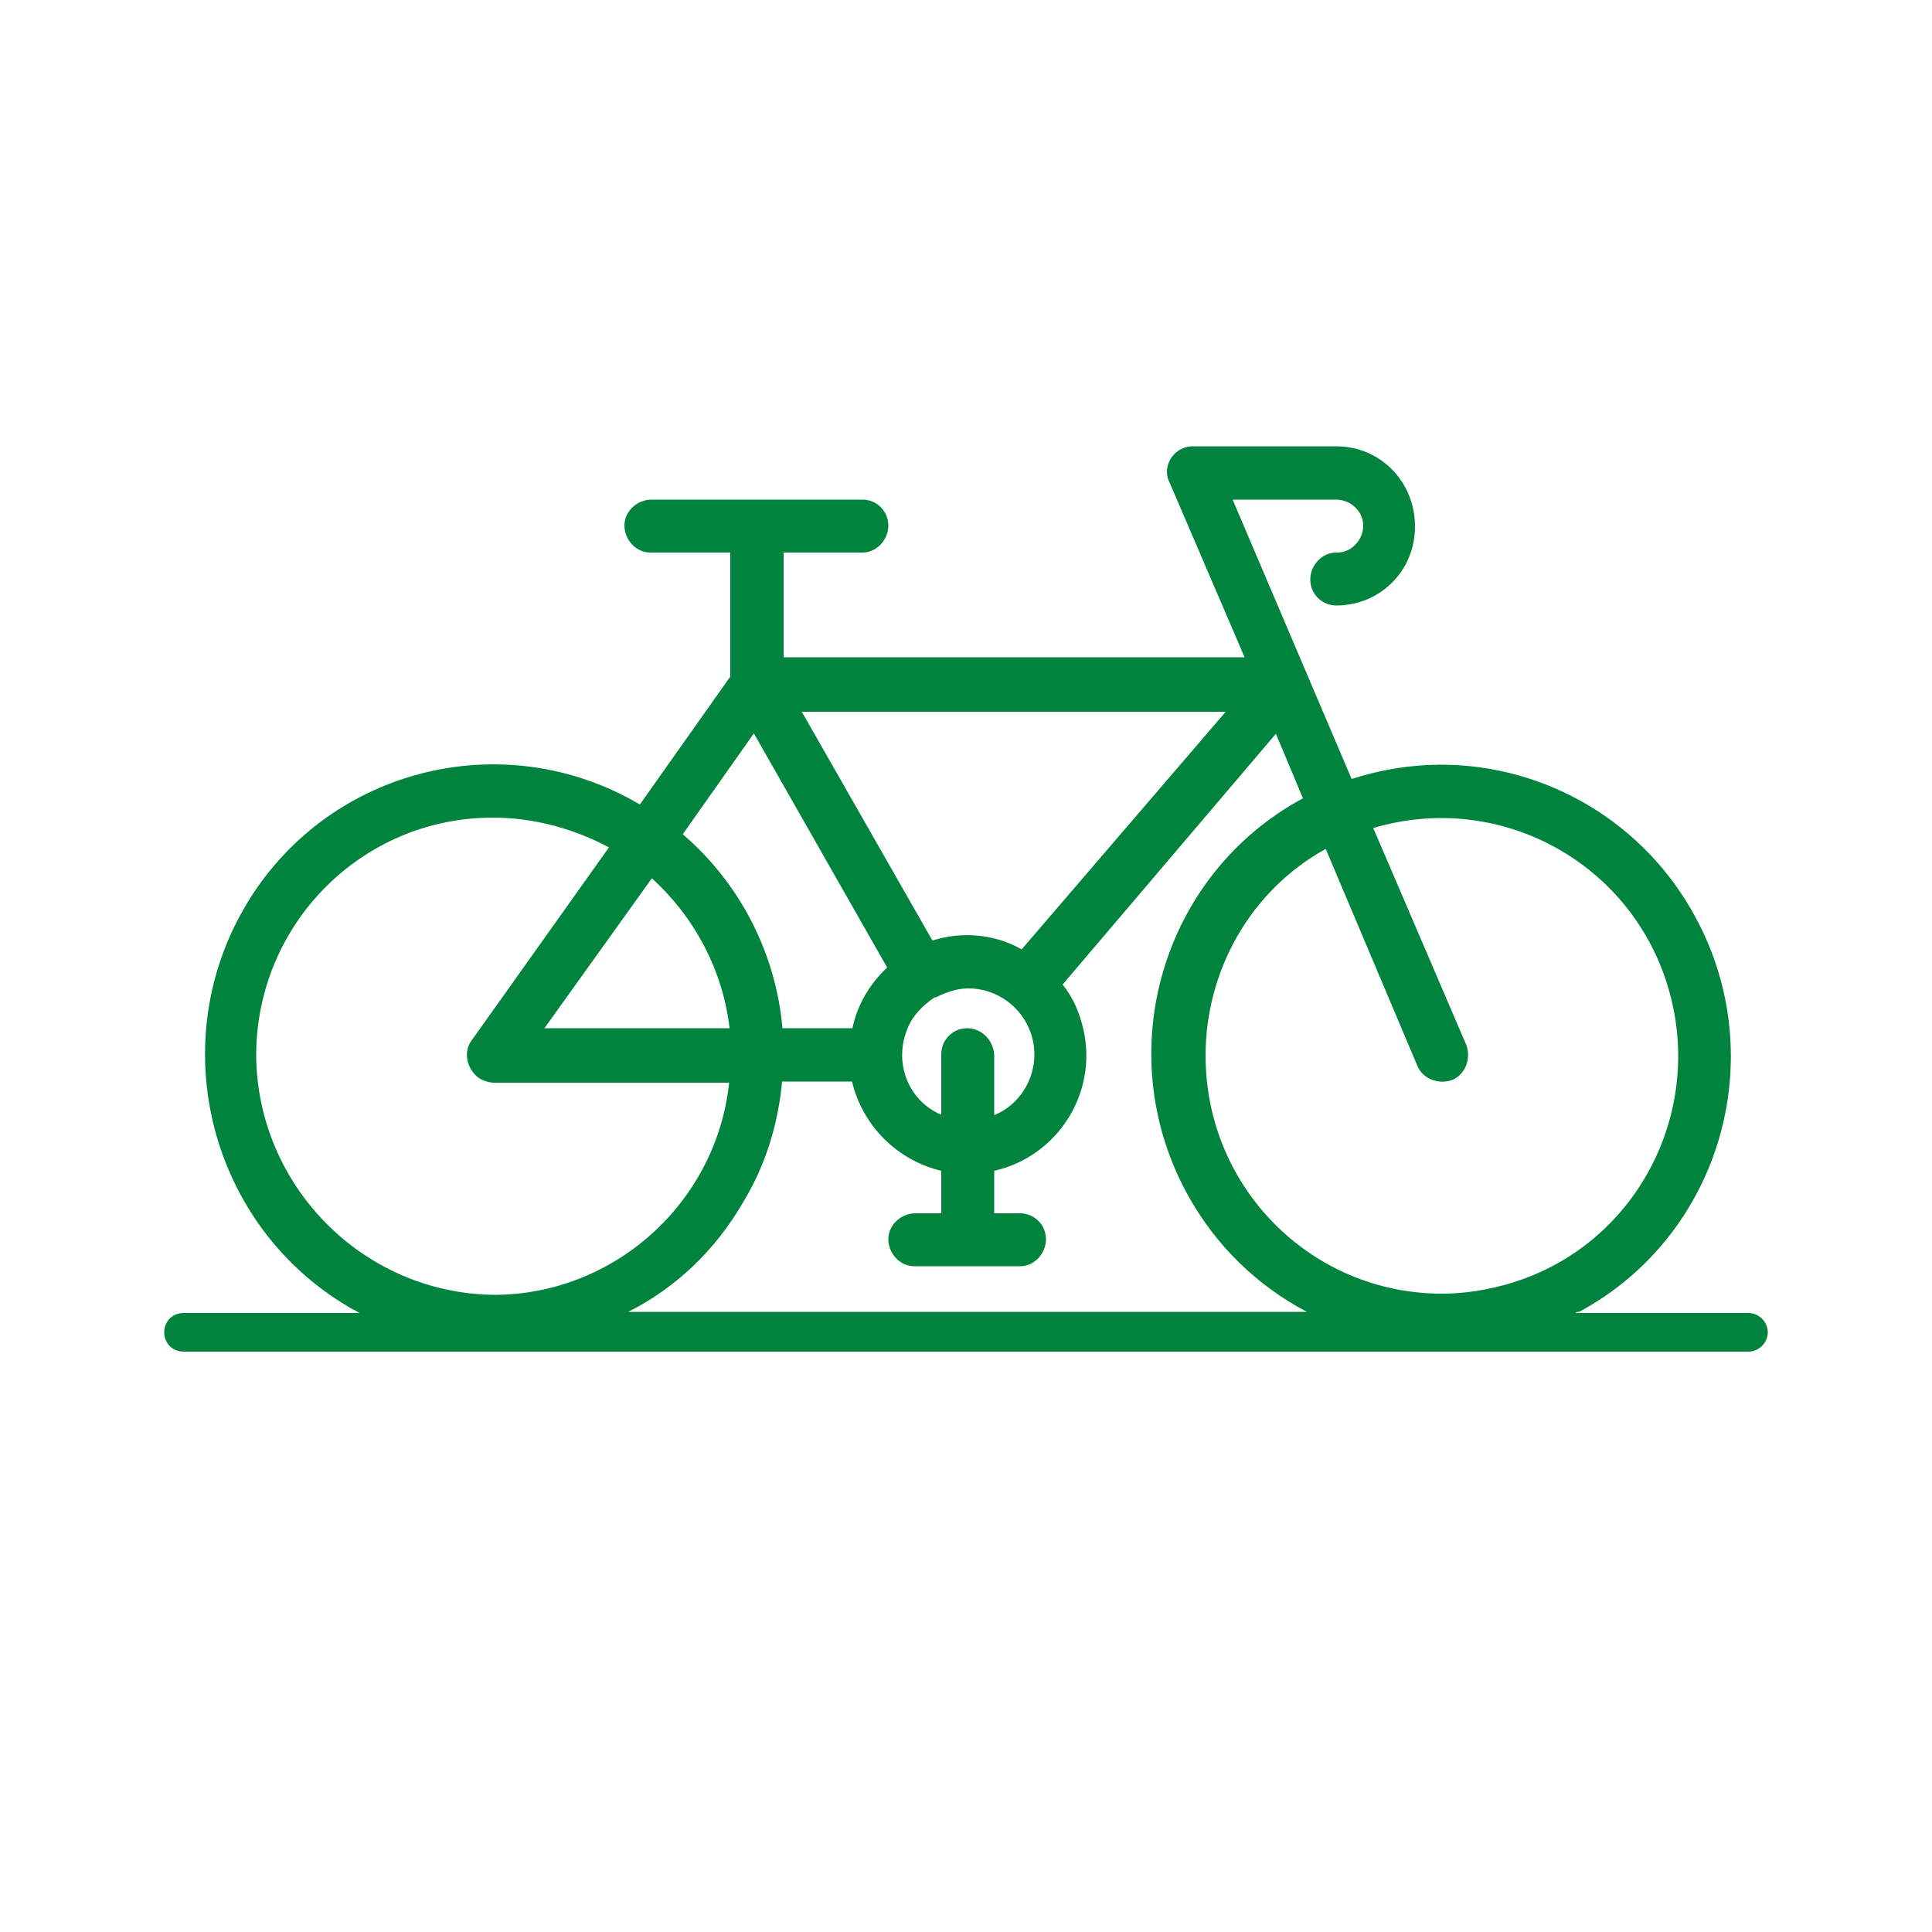 <?xml version="1.0" encoding="utf-8"?>
<!-- Generator: Adobe Illustrator 26.3.1, SVG Export Plug-In . SVG Version: 6.00 Build 0)  -->
<svg version="1.1" id="Ebene_1" xmlns="http://www.w3.org/2000/svg" xmlns:xlink="http://www.w3.org/1999/xlink" x="0px" y="0px"
	 viewBox="0 0 500 500" style="enable-background:new 0 0 500 500;" xml:space="preserve">
<style type="text/css">
	.st0{fill:#00843D;}
</style>
<path class="st0" d="M452.5,339.8h-44.8c0.3-0.3,0.7-0.3,1-0.3c36.5-19.7,49.9-65.6,30.1-102.1c-13.1-24.4-38.5-39.5-65.9-39.5l0,0
	c-7.7,0-15.7,1.3-23.1,3.7l-30.8-72.3h26.8c3.7,0,7,3,7,6.7c0,3.7-3,7-6.7,7h-0.3c-3.7,0-6.7,3.3-6.7,7s3,6.7,6.7,6.7
	c11.4,0,20.4-9,20.4-20.4c0-11.7-9-20.8-20.4-20.8h-37.1c-3.7,0-6.7,3-6.7,6.7c0,1,0.3,2,0.7,2.7l19.4,45.2H202.8V143h20.4
	c3.7,0,6.7-3.3,6.7-7c0-3.7-3-6.7-6.7-6.7h-54.6c-3.7,0-7,3-7,6.7c0,3.7,3,7,6.7,7h0.3h20.4v32.1l-23.4,33.1
	c-35.8-21.1-81.7-9-102.4,26.8S54.5,317,90,338.1c1,0.7,2,1,3,1.7H47.5c-2.7,0-5,2-5,5c0,3,2.3,5,5,5h405c2.7,0,5-2.3,5-5
	S455.2,339.8,452.5,339.8z M366.8,275.8c1.3,3.3,5.4,5,9,3.7c3.3-1.3,5-5.4,3.7-9l-24.1-56.2c32.5-9.7,66.6,8.7,76.3,41.2
	c9.7,32.5-8.4,66.9-40.8,76.6c-5.7,1.7-11.7,2.7-17.7,2.7c-33.8,0-61.2-27.4-61.2-61.6c0-22.1,11.7-42.8,31.1-53.5L366.8,275.8z
	 M317.3,184.1l-52.9,61.6c-7-4-15.4-4.7-23.1-2.3l-33.8-59.2H317.3z M250.3,266.1c-3.7,0-6.7,3-6.7,6.7v15.7
	c-8.7-3.7-12.4-13.7-8.7-22.4c1.3-3.3,4-6,7-8c0,0,0,0,0.3,0l0,0c2.7-1.3,5.4-2.3,8.4-2.3c9.4,0,17.1,7.7,17.1,17.1
	c0,6.7-4,13.1-10.4,15.7l0,0v-15.7C257,269.1,254,266.1,250.3,266.1z M195.1,189.8l34.5,60.6c-4.7,4.4-7.7,9.7-9,15.7h-18.1
	c-1.7-19.4-11-37.5-25.8-50.2L195.1,189.8z M168.7,227.3c11,10,18.4,23.8,20.1,38.8h-47.9L168.7,227.3z M66.3,273.2
	c0-34.1,27.4-61.6,61.2-61.6c10.4,0,20.7,2.7,30.1,7.7l-35.5,49.9c-2.3,3-1.3,7.4,1.7,9.7c1,0.7,2.7,1.3,4,1.3h60.9
	c-3.3,31.1-29.8,54.9-60.9,54.9C94,334.7,66.6,307,66.3,273.2z M192.4,311c5.7-9.4,9-20.1,10-31.1h18.1
	c2.7,11.4,11.7,20.4,23.1,23.1v11h-6.7c-3.7,0-7,3-7,6.7c0,3.7,3,7,6.7,7h0.3h27.1c3.7,0,6.7-3.3,6.7-7c0-3.7-3-6.7-6.7-6.7h-6.7
	v-11c16.4-3.7,26.8-20.1,23.1-36.5c-1-4.4-2.7-8.4-5.4-11.7l55.2-64.9l7,16.7c-36.5,19.7-49.9,65.6-30.1,102.1
	c7.4,13.7,18.4,24.1,31.1,30.8H162.6C174.7,333.4,185.1,323.7,192.4,311z"/>
</svg>
